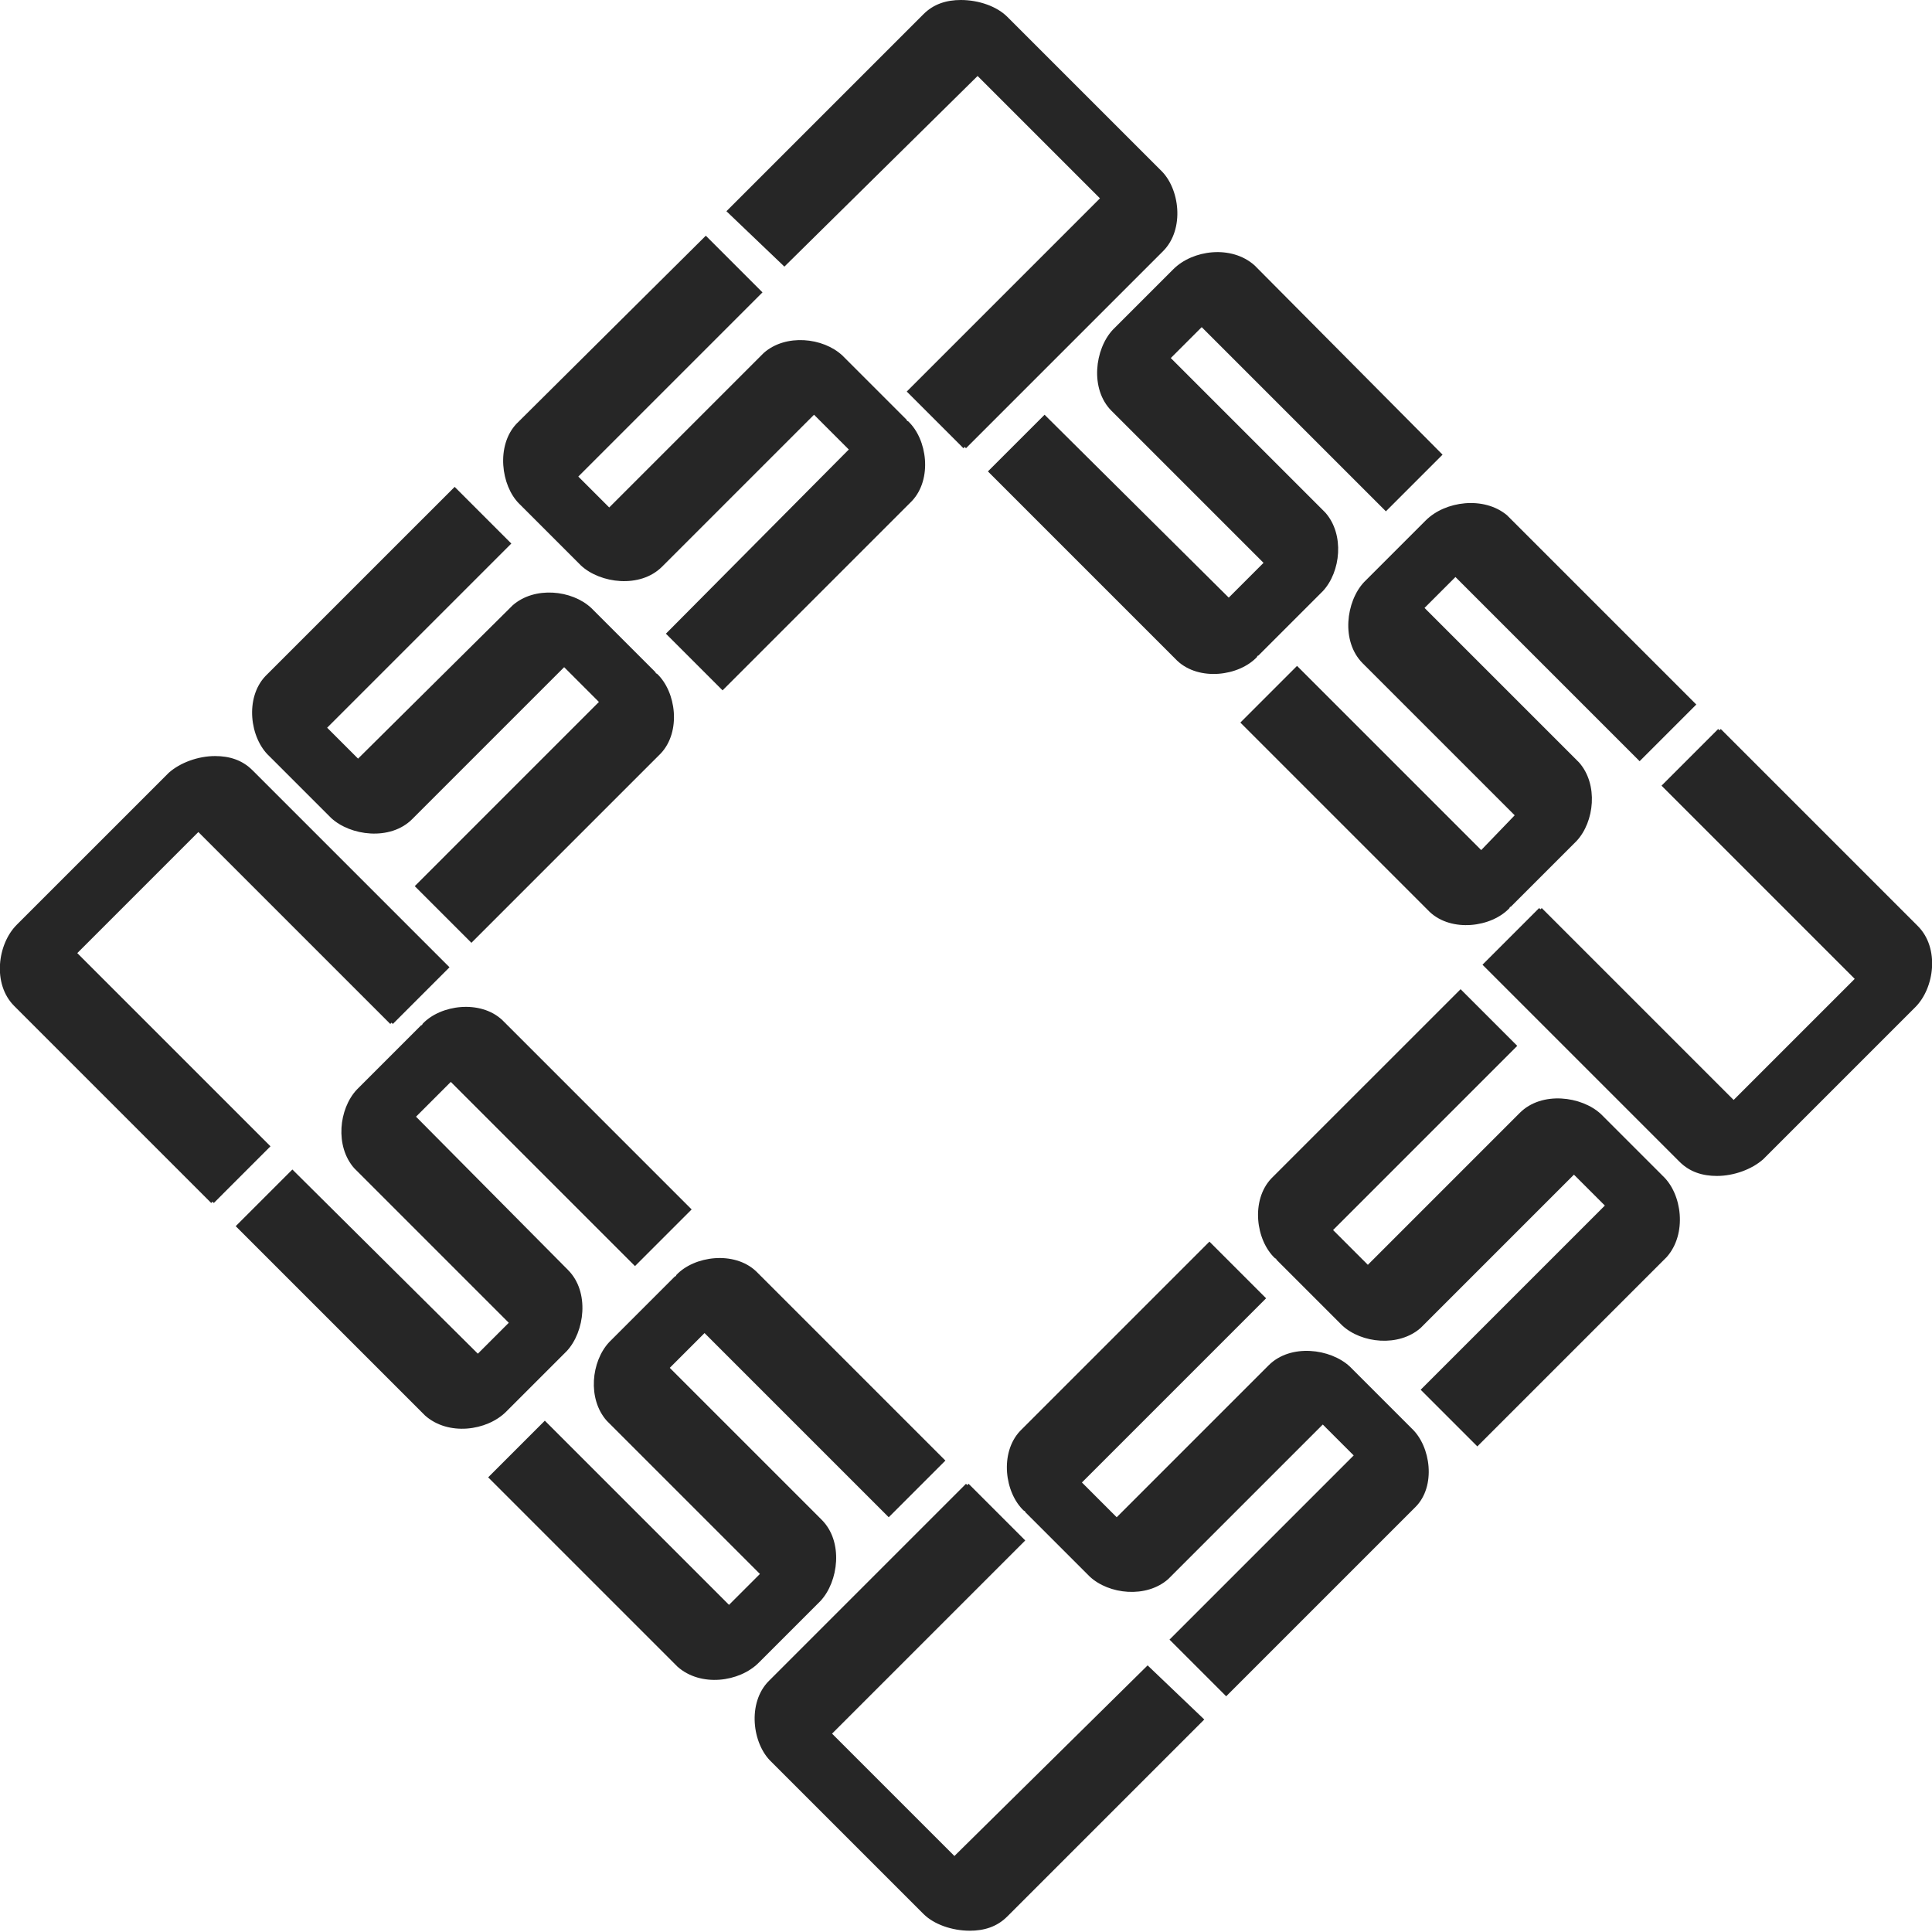 <svg version="1.1" xmlns="http://www.w3.org/2000/svg" xmlns:xlink="http://www.w3.org/1999/xlink" viewBox="0 0 150 150"><g fill="#262626"><path d="M6,74l9.4-9.4l14.9,14.9l0.1-0.1l0.1,0.1l4.4-4.4L19.6,59.8c-0.8-0.8-1.8-1.1-2.9-1.1c-1.3,0-2.7,0.5-3.6,1.3L1.4,71.7l0,0c0,0-0.1,0.1-0.1,0.1c-1.5,1.5-1.9,4.6-0.2,6.3l15.3,15.3l0.1-0.1l0.1,0.1L21,89L6,74z"/><path d="M39.3,109.6L39.3,109.6l4.7-4.7l0,0c1.4-1.5,1.8-4.6,0.1-6.3c0,0,0,0,0,0l0,0L32.3,86.7L35,84l14.3,14.3l4.4-4.4L39.1,79.3c0,0,0,0,0,0c0,0,0,0,0,0L39,79.2l0,0c-1.7-1.6-4.8-1.2-6.2,0.3c0,0,0,0.1-0.1,0.1l0,0l-5,5l0,0c-1.4,1.5-1.7,4.4-0.2,6.1l0,0l12,12l-2.4,2.4L22.7,90.8l-4.4,4.4L33,109.9l0,0C34.8,111.5,37.8,111.1,39.3,109.6C39.3,109.6,39.3,109.6,39.3,109.6z"/><path d="M58.9,129.1L58.9,129.1l4.7-4.7c0,0,0,0,0,0c0,0,0,0,0,0l0.1-0.1l0,0c1.4-1.5,1.8-4.6,0.1-6.3c0,0,0,0,0,0l0,0l-11.8-11.8l2.7-2.7l14.3,14.3l4.4-4.4L58.8,98.8c0,0,0,0,0,0c0,0,0,0,0,0l-0.1-0.1l0,0c-1.7-1.6-4.8-1.2-6.2,0.3c0,0,0,0.1-0.1,0.1l0,0l-5,5c0,0,0,0,0,0c0,0,0,0,0,0l-0.1,0.1l0,0c-1.4,1.5-1.7,4.4-0.2,6.1l0,0l0.1,0.1c0,0,0,0,0,0c0,0,0,0,0,0l11.8,11.8l-2.4,2.4l-14.3-14.3l-4.4,4.4l14.7,14.7l0,0C54.4,131,57.4,130.6,58.9,129.1C58.9,129.1,58.9,129.1,58.9,129.1z"/><path d="M89.1,129.3L89.1,129.3l-15,14.8l-9.5-9.5l15-15l-4.4-4.4l-0.1,0.1l-0.1-0.1l-15.3,15.3c-1.7,1.7-1.3,4.9,0.2,6.3l11.7,11.7l0,0c0,0,0.1,0.1,0.1,0.1c0.8,0.8,2.2,1.3,3.6,1.3c1.1,0,2.1-0.3,2.9-1.1l15.3-15.3L89.1,129.3L89.1,129.3z"/><path d="M40.3,39.1C40.4,39.2,40.4,39.2,40.3,39.1L40.3,39.1l4.8,4.8l0,0c1.5,1.4,4.6,1.8,6.3,0.1c0,0,0,0,0,0l0,0l11.8-11.8l2.7,2.7L51.7,49.2l4.4,4.4l14.7-14.7l0,0c1.6-1.7,1.2-4.8-0.3-6.2c0,0-0.1,0-0.1-0.1l0,0l-5-5l0,0c-1.5-1.4-4.4-1.7-6.1-0.2l0,0l-12,12l-2.4-2.4l14.3-14.3l-4.4-4.4L40.1,32.9l0,0C38.5,34.6,38.9,37.7,40.3,39.1z"/><path d="M20.9,58.7C20.9,58.8,20.9,58.8,20.9,58.7L20.9,58.7l4.7,4.7c0,0,0,0,0,0c0,0,0,0,0,0l0.1,0.1l0,0c1.5,1.4,4.6,1.8,6.3,0.1c0,0,0,0,0,0l0,0l11.8-11.8l2.7,2.7L32.2,68.8l4.4,4.4l14.7-14.7l0,0c1.6-1.7,1.2-4.8-0.3-6.2c0,0-0.1,0-0.1-0.1l0,0l-5-5l0,0c-1.5-1.4-4.4-1.7-6.1-0.2l0,0l-0.1,0.1c0,0,0,0,0,0c0,0,0,0,0,0L27.8,58.9l-2.4-2.4l14.3-14.3l-4.4-4.4L20.7,52.4l-0.1,0.1l0,0C19,54.2,19.4,57.3,20.9,58.7z"/><path d="M110.7,40.4L110.7,40.4l-4.7,4.7l-0.1,0.1l0,0c-1.4,1.5-1.8,4.6-0.1,6.3c0,0,0,0,0,0l0,0l11.8,11.8L115,66l-14.3-14.3l-4.4,4.4L111,70.8l0,0c1.7,1.6,4.8,1.2,6.2-0.3c0,0,0-0.1,0.1-0.1l0,0l5-5c0,0,0,0,0,0c0,0,0,0,0,0l0.1-0.1l0,0c1.4-1.5,1.7-4.4,0.2-6.1l0,0l-12-12l2.4-2.4l14.3,14.3l4.4-4.4l-14.6-14.6c0,0,0,0,0,0c0,0,0,0,0,0l-0.1-0.1l0,0C115.2,38.5,112.2,38.9,110.7,40.4C110.7,40.4,110.7,40.4,110.7,40.4z"/><path d="M91.1,20.9L91.1,20.9l-4.7,4.7l0,0c-1.4,1.5-1.8,4.6-0.1,6.3c0,0,0,0,0,0l0,0l11.8,11.8l-2.7,2.7L81.1,32.2l-4.4,4.4l14.7,14.7l0,0c1.7,1.6,4.8,1.2,6.2-0.3c0,0,0-0.1,0.1-0.1l0,0l5-5l0,0c1.4-1.5,1.7-4.4,0.2-6.1l0,0l-12-12l2.4-2.4l14.3,14.3l4.4-4.4L97.5,20.7c0,0,0,0,0,0c0,0,0,0,0,0l-0.1-0.1l0,0C95.6,19,92.6,19.4,91.1,20.9C91.1,20.9,91.1,20.9,91.1,20.9z"/><path d="M60.9,20.7L60.9,20.7l15-14.8l9.5,9.5l-15,15l4.4,4.4l0.1-0.1l0.1,0.1l15.3-15.3c1.7-1.7,1.3-4.9-0.2-6.3L78.3,1.4l0,0c0,0-0.1-0.1-0.1-0.1C77.4,0.5,76,0,74.6,0c-1.1,0-2.1,0.3-2.9,1.1L56.4,16.4L60.9,20.7L60.9,20.7z"/><path d="M109.6,110.9C109.6,110.8,109.6,110.8,109.6,110.9L109.6,110.9l-4.7-4.7c0,0,0,0,0,0c0,0,0,0,0,0l-0.1-0.1l0,0c-1.5-1.4-4.6-1.8-6.3-0.1c0,0,0,0,0,0l0,0l-11.8,11.8l-2.7-2.7l14.3-14.3l-4.4-4.4L79.3,111c0,0,0,0,0,0c0,0,0,0,0,0l-0.1,0.1l0,0c-1.6,1.7-1.2,4.8,0.3,6.2c0,0,0.1,0,0.1,0.1l0,0l5,5l0,0c1.5,1.4,4.4,1.7,6.1,0.2l0,0l12-12l2.4,2.4l-14.3,14.3l4.4,4.4l14.6-14.6c0,0,0,0,0,0c0,0,0,0,0,0l0.1-0.1l0,0C111.5,115.4,111.1,112.3,109.6,110.9z"/><path d="M129.1,91.3C129.1,91.2,129.1,91.2,129.1,91.3L129.1,91.3l-4.8-4.8l0,0c-1.5-1.4-4.6-1.8-6.3-0.1c0,0,0,0,0,0l0,0l-11.8,11.8l-2.7-2.7l14.3-14.3l-4.4-4.4L98.8,91.4c0,0,0,0,0,0c0,0,0,0,0,0l-0.1,0.1l0,0c-1.6,1.7-1.2,4.8,0.3,6.2c0,0,0.1,0,0.1,0.1l0,0l5,5c0,0,0,0,0,0c0,0,0,0,0,0l0.1,0.1l0,0c1.5,1.4,4.4,1.7,6.1,0.2l0,0l0.1-0.1c0,0,0,0,0,0c0,0,0,0,0,0l11.8-11.8l2.4,2.4l-14.3,14.3l4.4,4.4l14.6-14.6c0,0,0,0,0,0c0,0,0,0,0,0l0.1-0.1l0,0C131,95.8,130.6,92.7,129.1,91.3z"/><path d="M148.9,71.9l-15.3-15.3l-0.1,0.1l-0.1-0.1L129,61l15,15l-9.4,9.4l-14.9-14.9l-0.1,0.1l-0.1-0.1l-4.4,4.4l15.3,15.3c0.8,0.8,1.8,1.1,2.9,1.1c1.3,0,2.7-0.5,3.6-1.3l11.7-11.7l0,0c0,0,0.1-0.1,0.1-0.1C150.2,76.7,150.6,73.6,148.9,71.9z"/></g></svg>
